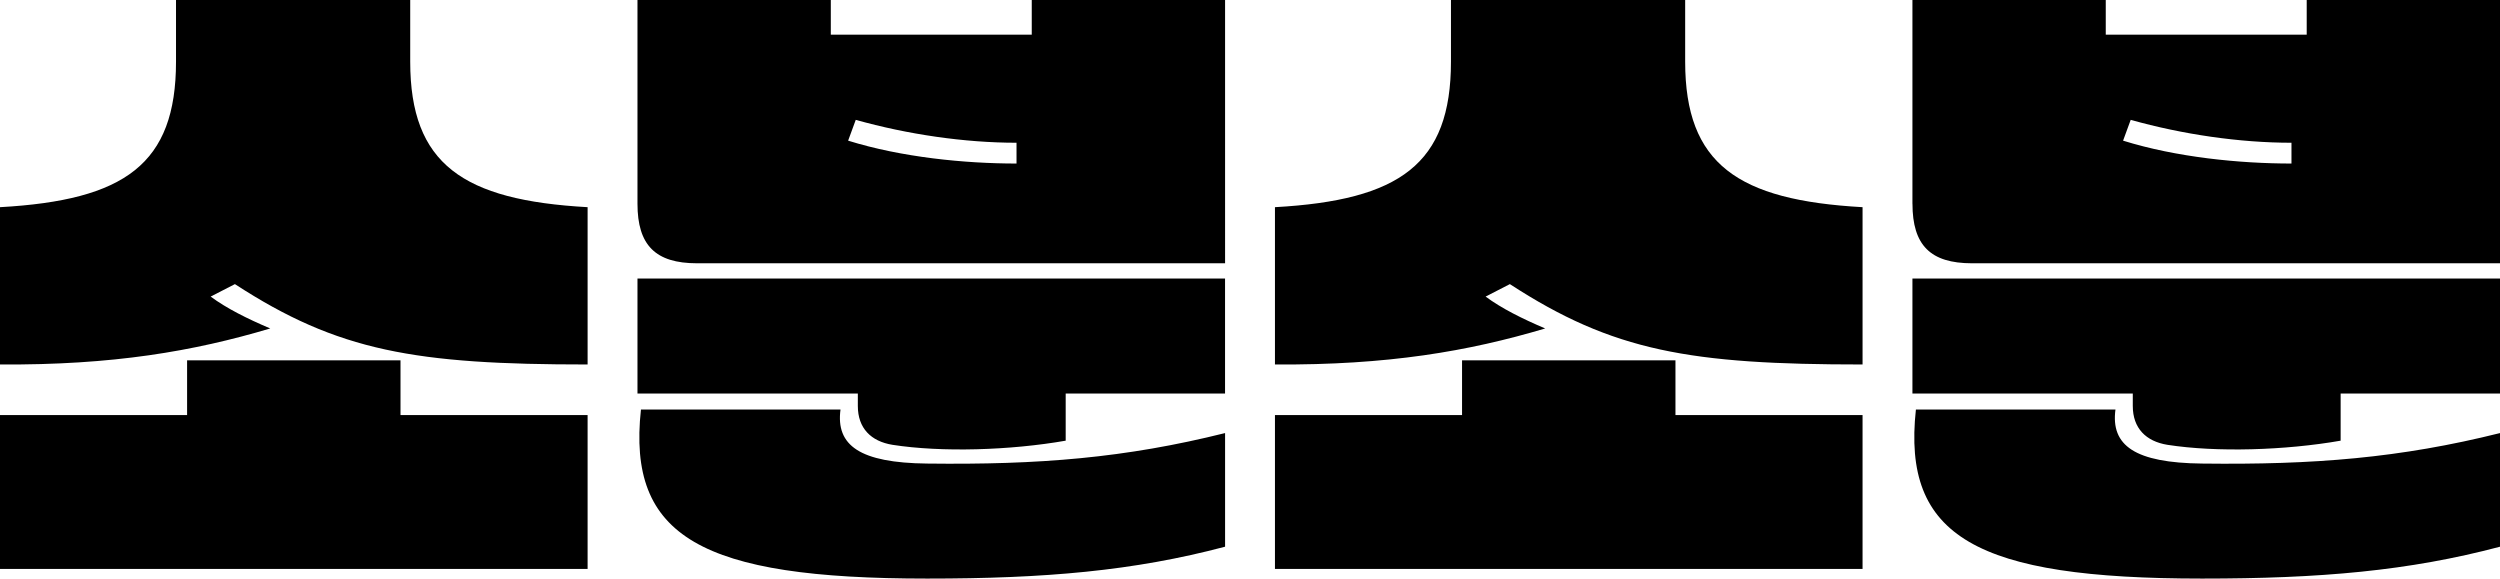 <?xml version="1.0" encoding="UTF-8"?><svg xmlns="http://www.w3.org/2000/svg" viewBox="0 0 705.79 163.34"><g id="a"/><g id="b"><g id="c"><g><path d="M0,102.9V58.49c35.21-1.96,49.69-12.13,49.69-41.08V0H115.81V17.41c0,28.95,14.87,39.12,50.08,41.08v44.41c-48.71,0-70.42-3.72-99.57-22.69l-6.85,3.52c4.5,3.33,10.37,6.26,16.82,9-21.71,6.46-44.41,10.37-76.29,10.17Zm165.88,57.71H0v-43.43H52.82v-15.45h60.25v15.45h52.82v43.43Z"/><path d="M179.97,57.51V0h54.58V9.78h56.73V0h54.58V74.33H196.79c-11.74,0-16.82-5.09-16.82-16.82Zm62.21,57.12v-3.52h-62.21v-32.47h165.88v32.47h-44.99v13.3c-15.65,2.74-35.02,3.33-48.9,1.17-6.06-.98-9.78-4.69-9.78-10.95Zm-61.23,.98h56.34c-1.37,10.17,5.48,15.06,24.45,15.26,31.49,.39,55.95-1.57,84.12-8.61v32.08c-25.82,6.85-50.86,9-84.12,9-63.77,0-84.7-11.74-80.79-47.73Zm60.64-81.77l-2.15,5.87c15.06,4.69,32.86,6.46,47.54,6.46v-5.87c-14.67,0-30.71-2.35-45.38-6.46Z"/><path d="M359.94,102.9V58.49c35.21-1.96,49.69-12.13,49.69-41.08V0h66.12V17.41c0,28.95,14.87,39.12,50.08,41.08v44.41c-48.71,0-70.42-3.72-99.57-22.69l-6.85,3.52c4.5,3.33,10.37,6.26,16.82,9-21.71,6.46-44.41,10.37-76.29,10.17Zm165.88,57.71h-165.88v-43.43h52.82v-15.45h60.25v15.45h52.82v43.43Z"/><path d="M539.91,57.51V0h54.58V9.78h56.73V0h54.58V74.33h-149.06c-11.74,0-16.82-5.09-16.82-16.82Zm62.21,57.12v-3.52h-62.21v-32.47h165.88v32.47h-44.99v13.3c-15.65,2.74-35.02,3.33-48.9,1.17-6.06-.98-9.78-4.69-9.78-10.95Zm-61.23,.98h56.34c-1.37,10.17,5.48,15.06,24.45,15.26,31.49,.39,55.95-1.57,84.12-8.61v32.08c-25.82,6.85-50.86,9-84.12,9-63.77,0-84.7-11.74-80.79-47.73Zm60.64-81.77l-2.15,5.87c15.06,4.69,32.86,6.46,47.54,6.46v-5.87c-14.67,0-30.71-2.35-45.38-6.46Z"/></g></g></g></svg>